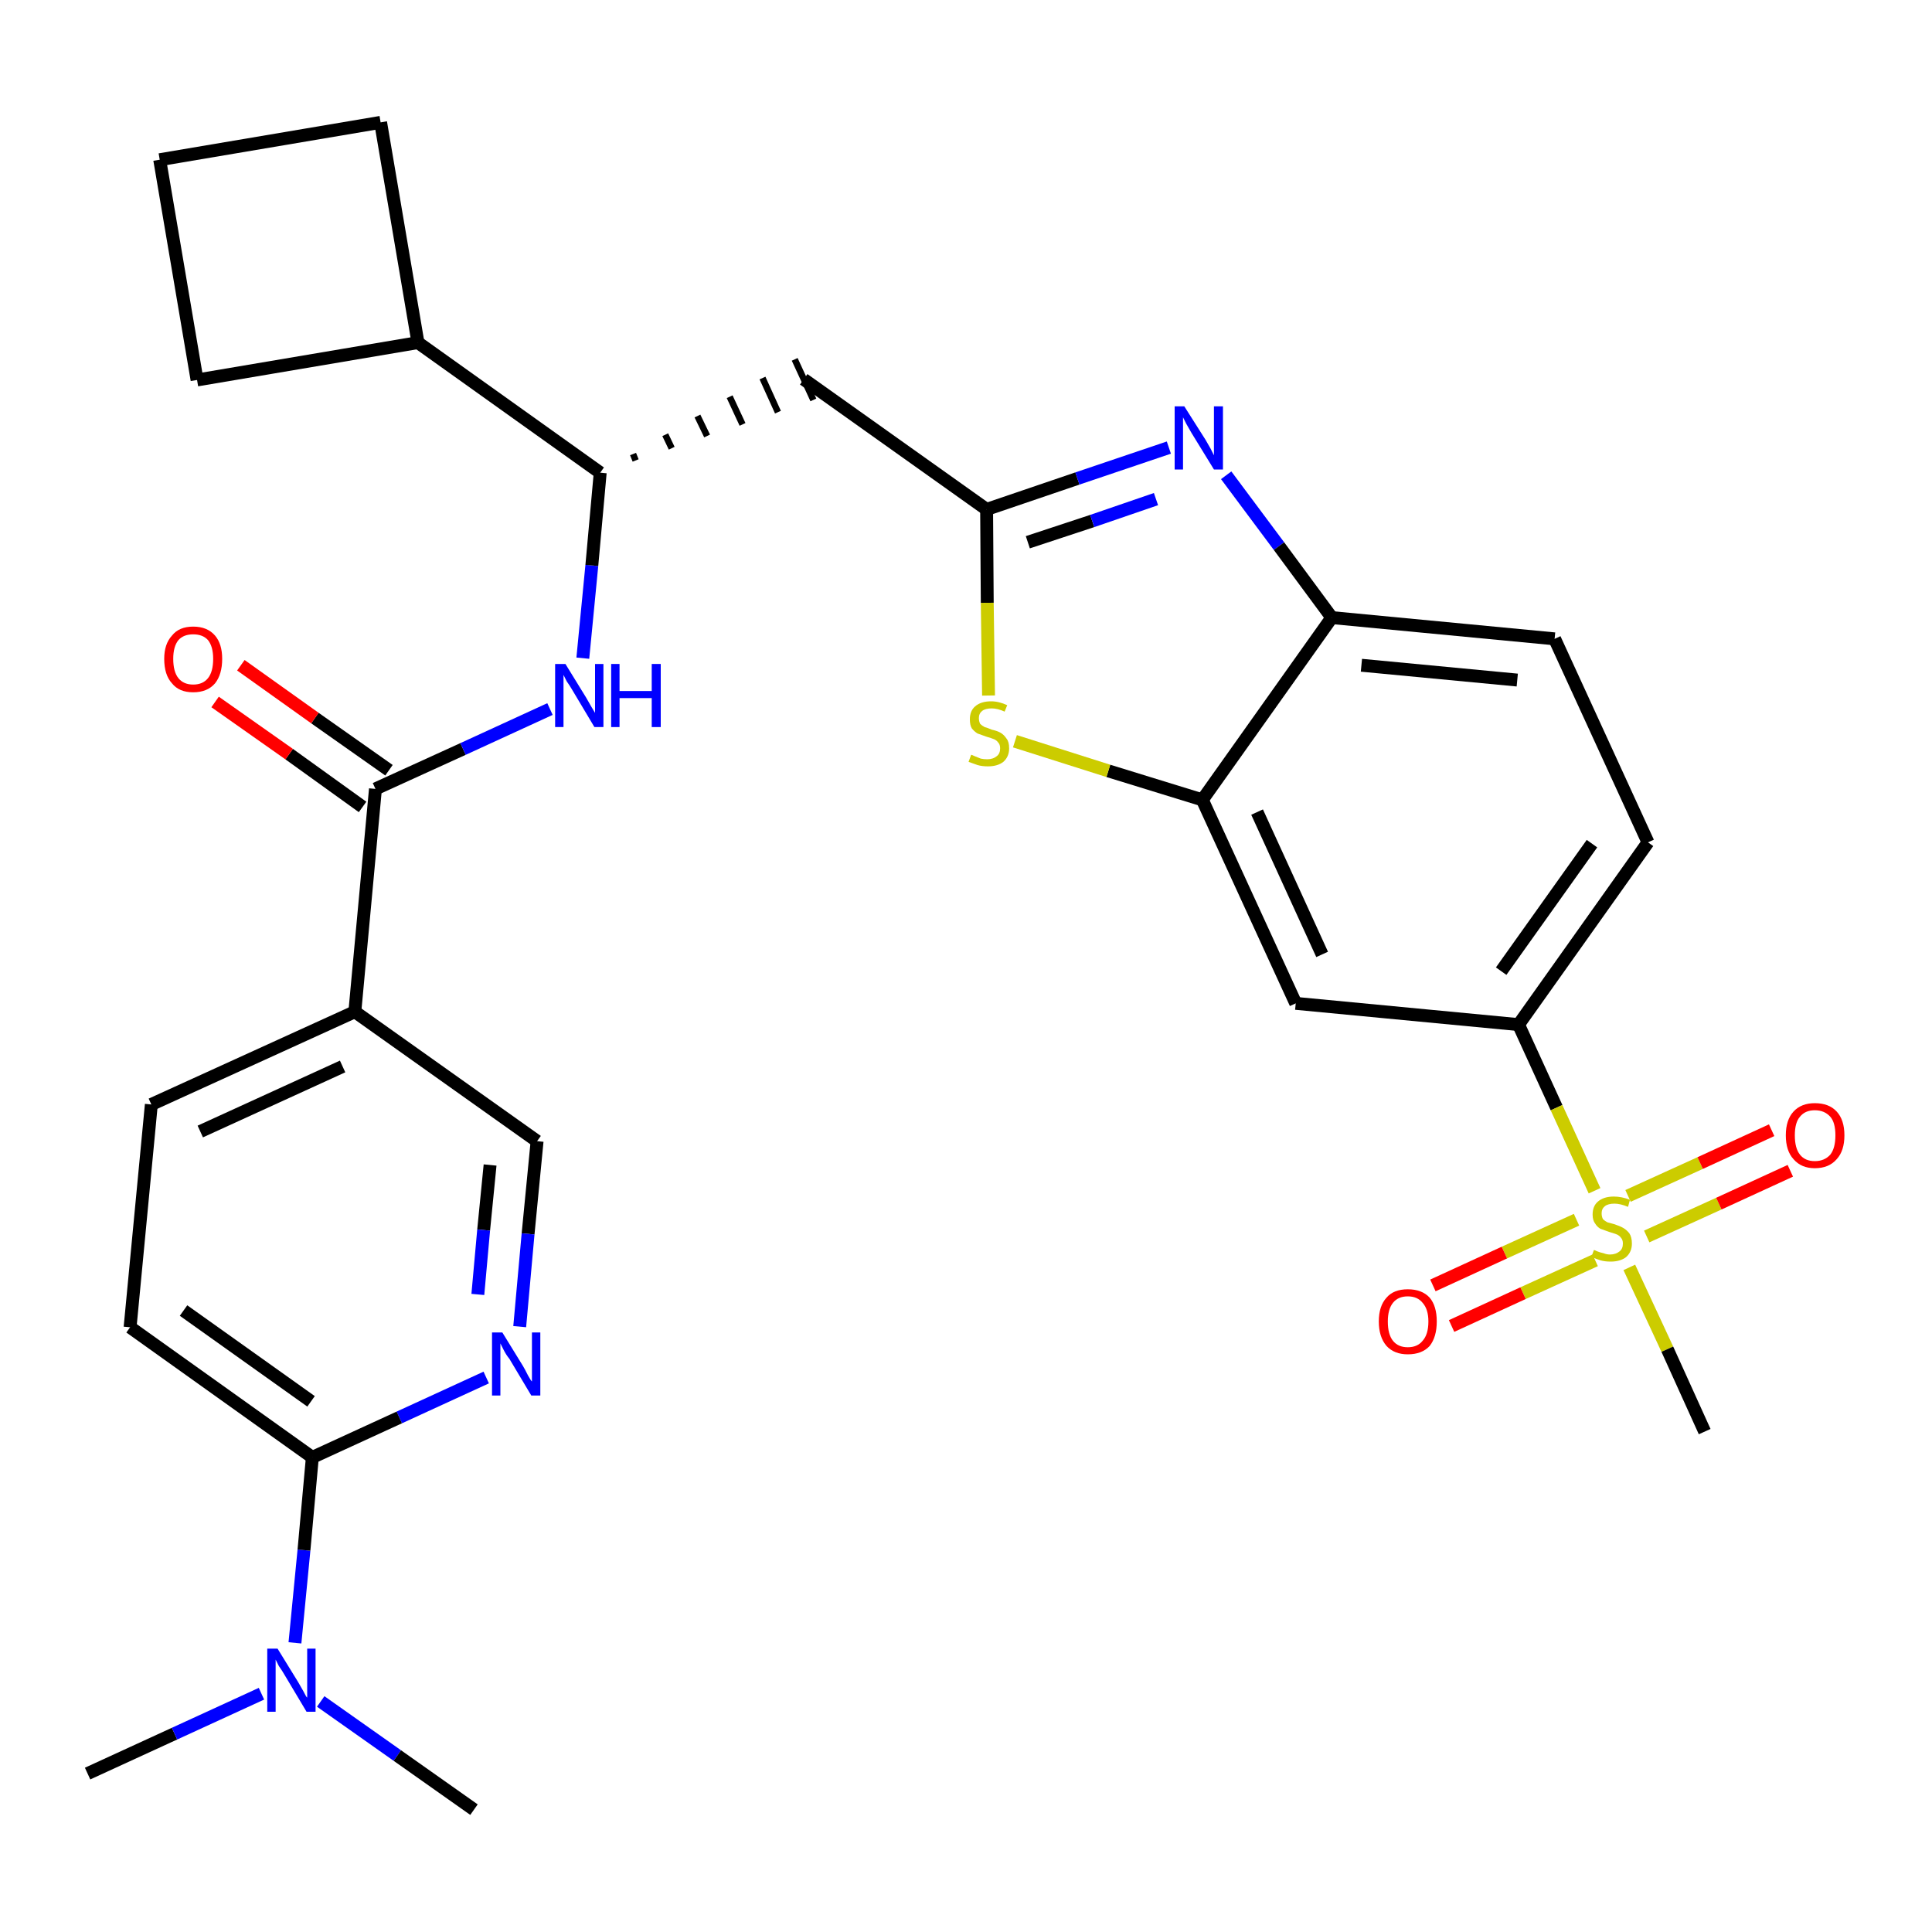 <?xml version='1.0' encoding='iso-8859-1'?>
<svg version='1.1' baseProfile='full'
              xmlns='http://www.w3.org/2000/svg'
                      xmlns:rdkit='http://www.rdkit.org/xml'
                      xmlns:xlink='http://www.w3.org/1999/xlink'
                  xml:space='preserve'
width='300px' height='300px' viewBox='0 0 300 300'>
<!-- END OF HEADER -->
<path class='bond-0 atom-0 atom-1' d='M 13.6,275.4 L 27.1,269.2' style='fill:none;fill-rule:evenodd;stroke:#000000;stroke-width:2.0px;stroke-linecap:butt;stroke-linejoin:miter;stroke-opacity:1' />
<path class='bond-0 atom-0 atom-1' d='M 27.1,269.2 L 40.6,263.0' style='fill:none;fill-rule:evenodd;stroke:#0000FF;stroke-width:2.0px;stroke-linecap:butt;stroke-linejoin:miter;stroke-opacity:1' />
<path class='bond-1 atom-1 atom-2' d='M 49.8,264.2 L 61.7,272.6' style='fill:none;fill-rule:evenodd;stroke:#0000FF;stroke-width:2.0px;stroke-linecap:butt;stroke-linejoin:miter;stroke-opacity:1' />
<path class='bond-1 atom-1 atom-2' d='M 61.7,272.6 L 73.6,281.0' style='fill:none;fill-rule:evenodd;stroke:#000000;stroke-width:2.0px;stroke-linecap:butt;stroke-linejoin:miter;stroke-opacity:1' />
<path class='bond-2 atom-1 atom-3' d='M 45.8,255.1 L 47.2,240.7' style='fill:none;fill-rule:evenodd;stroke:#0000FF;stroke-width:2.0px;stroke-linecap:butt;stroke-linejoin:miter;stroke-opacity:1' />
<path class='bond-2 atom-1 atom-3' d='M 47.2,240.7 L 48.5,226.3' style='fill:none;fill-rule:evenodd;stroke:#000000;stroke-width:2.0px;stroke-linecap:butt;stroke-linejoin:miter;stroke-opacity:1' />
<path class='bond-3 atom-3 atom-4' d='M 48.5,226.3 L 20.2,206.1' style='fill:none;fill-rule:evenodd;stroke:#000000;stroke-width:2.0px;stroke-linecap:butt;stroke-linejoin:miter;stroke-opacity:1' />
<path class='bond-3 atom-3 atom-4' d='M 48.3,217.6 L 28.5,203.5' style='fill:none;fill-rule:evenodd;stroke:#000000;stroke-width:2.0px;stroke-linecap:butt;stroke-linejoin:miter;stroke-opacity:1' />
<path class='bond-30 atom-30 atom-3' d='M 75.5,213.9 L 62.0,220.1' style='fill:none;fill-rule:evenodd;stroke:#0000FF;stroke-width:2.0px;stroke-linecap:butt;stroke-linejoin:miter;stroke-opacity:1' />
<path class='bond-30 atom-30 atom-3' d='M 62.0,220.1 L 48.5,226.3' style='fill:none;fill-rule:evenodd;stroke:#000000;stroke-width:2.0px;stroke-linecap:butt;stroke-linejoin:miter;stroke-opacity:1' />
<path class='bond-4 atom-4 atom-5' d='M 20.2,206.1 L 23.5,171.5' style='fill:none;fill-rule:evenodd;stroke:#000000;stroke-width:2.0px;stroke-linecap:butt;stroke-linejoin:miter;stroke-opacity:1' />
<path class='bond-5 atom-5 atom-6' d='M 23.5,171.5 L 55.1,157.1' style='fill:none;fill-rule:evenodd;stroke:#000000;stroke-width:2.0px;stroke-linecap:butt;stroke-linejoin:miter;stroke-opacity:1' />
<path class='bond-5 atom-5 atom-6' d='M 31.1,175.7 L 53.2,165.6' style='fill:none;fill-rule:evenodd;stroke:#000000;stroke-width:2.0px;stroke-linecap:butt;stroke-linejoin:miter;stroke-opacity:1' />
<path class='bond-6 atom-6 atom-7' d='M 55.1,157.1 L 58.3,122.5' style='fill:none;fill-rule:evenodd;stroke:#000000;stroke-width:2.0px;stroke-linecap:butt;stroke-linejoin:miter;stroke-opacity:1' />
<path class='bond-28 atom-6 atom-29' d='M 55.1,157.1 L 83.4,177.2' style='fill:none;fill-rule:evenodd;stroke:#000000;stroke-width:2.0px;stroke-linecap:butt;stroke-linejoin:miter;stroke-opacity:1' />
<path class='bond-7 atom-7 atom-8' d='M 60.4,119.6 L 48.9,111.5' style='fill:none;fill-rule:evenodd;stroke:#000000;stroke-width:2.0px;stroke-linecap:butt;stroke-linejoin:miter;stroke-opacity:1' />
<path class='bond-7 atom-7 atom-8' d='M 48.9,111.5 L 37.4,103.3' style='fill:none;fill-rule:evenodd;stroke:#FF0000;stroke-width:2.0px;stroke-linecap:butt;stroke-linejoin:miter;stroke-opacity:1' />
<path class='bond-7 atom-7 atom-8' d='M 56.3,125.3 L 44.9,117.1' style='fill:none;fill-rule:evenodd;stroke:#000000;stroke-width:2.0px;stroke-linecap:butt;stroke-linejoin:miter;stroke-opacity:1' />
<path class='bond-7 atom-7 atom-8' d='M 44.9,117.1 L 33.4,109.0' style='fill:none;fill-rule:evenodd;stroke:#FF0000;stroke-width:2.0px;stroke-linecap:butt;stroke-linejoin:miter;stroke-opacity:1' />
<path class='bond-8 atom-7 atom-9' d='M 58.3,122.5 L 71.9,116.3' style='fill:none;fill-rule:evenodd;stroke:#000000;stroke-width:2.0px;stroke-linecap:butt;stroke-linejoin:miter;stroke-opacity:1' />
<path class='bond-8 atom-7 atom-9' d='M 71.9,116.3 L 85.4,110.1' style='fill:none;fill-rule:evenodd;stroke:#0000FF;stroke-width:2.0px;stroke-linecap:butt;stroke-linejoin:miter;stroke-opacity:1' />
<path class='bond-9 atom-9 atom-10' d='M 90.5,102.2 L 91.9,87.8' style='fill:none;fill-rule:evenodd;stroke:#0000FF;stroke-width:2.0px;stroke-linecap:butt;stroke-linejoin:miter;stroke-opacity:1' />
<path class='bond-9 atom-9 atom-10' d='M 91.9,87.8 L 93.2,73.4' style='fill:none;fill-rule:evenodd;stroke:#000000;stroke-width:2.0px;stroke-linecap:butt;stroke-linejoin:miter;stroke-opacity:1' />
<path class='bond-10 atom-10 atom-11' d='M 98.7,71.5 L 98.3,70.5' style='fill:none;fill-rule:evenodd;stroke:#000000;stroke-width:1.0px;stroke-linecap:butt;stroke-linejoin:miter;stroke-opacity:1' />
<path class='bond-10 atom-10 atom-11' d='M 104.3,69.6 L 103.3,67.5' style='fill:none;fill-rule:evenodd;stroke:#000000;stroke-width:1.0px;stroke-linecap:butt;stroke-linejoin:miter;stroke-opacity:1' />
<path class='bond-10 atom-10 atom-11' d='M 109.8,67.7 L 108.3,64.6' style='fill:none;fill-rule:evenodd;stroke:#000000;stroke-width:1.0px;stroke-linecap:butt;stroke-linejoin:miter;stroke-opacity:1' />
<path class='bond-10 atom-10 atom-11' d='M 115.3,65.9 L 113.3,61.6' style='fill:none;fill-rule:evenodd;stroke:#000000;stroke-width:1.0px;stroke-linecap:butt;stroke-linejoin:miter;stroke-opacity:1' />
<path class='bond-10 atom-10 atom-11' d='M 120.8,64.0 L 118.4,58.7' style='fill:none;fill-rule:evenodd;stroke:#000000;stroke-width:1.0px;stroke-linecap:butt;stroke-linejoin:miter;stroke-opacity:1' />
<path class='bond-10 atom-10 atom-11' d='M 126.3,62.1 L 123.4,55.8' style='fill:none;fill-rule:evenodd;stroke:#000000;stroke-width:1.0px;stroke-linecap:butt;stroke-linejoin:miter;stroke-opacity:1' />
<path class='bond-24 atom-10 atom-25' d='M 93.2,73.4 L 64.9,53.2' style='fill:none;fill-rule:evenodd;stroke:#000000;stroke-width:2.0px;stroke-linecap:butt;stroke-linejoin:miter;stroke-opacity:1' />
<path class='bond-11 atom-11 atom-12' d='M 124.8,58.9 L 153.2,79.1' style='fill:none;fill-rule:evenodd;stroke:#000000;stroke-width:2.0px;stroke-linecap:butt;stroke-linejoin:miter;stroke-opacity:1' />
<path class='bond-12 atom-12 atom-13' d='M 153.2,79.1 L 167.3,74.3' style='fill:none;fill-rule:evenodd;stroke:#000000;stroke-width:2.0px;stroke-linecap:butt;stroke-linejoin:miter;stroke-opacity:1' />
<path class='bond-12 atom-12 atom-13' d='M 167.3,74.3 L 181.5,69.5' style='fill:none;fill-rule:evenodd;stroke:#0000FF;stroke-width:2.0px;stroke-linecap:butt;stroke-linejoin:miter;stroke-opacity:1' />
<path class='bond-12 atom-12 atom-13' d='M 159.6,84.2 L 169.6,80.9' style='fill:none;fill-rule:evenodd;stroke:#000000;stroke-width:2.0px;stroke-linecap:butt;stroke-linejoin:miter;stroke-opacity:1' />
<path class='bond-12 atom-12 atom-13' d='M 169.6,80.9 L 179.5,77.5' style='fill:none;fill-rule:evenodd;stroke:#0000FF;stroke-width:2.0px;stroke-linecap:butt;stroke-linejoin:miter;stroke-opacity:1' />
<path class='bond-31 atom-24 atom-12' d='M 153.5,108.0 L 153.3,93.6' style='fill:none;fill-rule:evenodd;stroke:#CCCC00;stroke-width:2.0px;stroke-linecap:butt;stroke-linejoin:miter;stroke-opacity:1' />
<path class='bond-31 atom-24 atom-12' d='M 153.3,93.6 L 153.2,79.1' style='fill:none;fill-rule:evenodd;stroke:#000000;stroke-width:2.0px;stroke-linecap:butt;stroke-linejoin:miter;stroke-opacity:1' />
<path class='bond-13 atom-13 atom-14' d='M 190.4,73.8 L 198.6,84.8' style='fill:none;fill-rule:evenodd;stroke:#0000FF;stroke-width:2.0px;stroke-linecap:butt;stroke-linejoin:miter;stroke-opacity:1' />
<path class='bond-13 atom-13 atom-14' d='M 198.6,84.8 L 206.8,95.9' style='fill:none;fill-rule:evenodd;stroke:#000000;stroke-width:2.0px;stroke-linecap:butt;stroke-linejoin:miter;stroke-opacity:1' />
<path class='bond-14 atom-14 atom-15' d='M 206.8,95.9 L 241.4,99.2' style='fill:none;fill-rule:evenodd;stroke:#000000;stroke-width:2.0px;stroke-linecap:butt;stroke-linejoin:miter;stroke-opacity:1' />
<path class='bond-14 atom-14 atom-15' d='M 211.4,103.3 L 235.6,105.6' style='fill:none;fill-rule:evenodd;stroke:#000000;stroke-width:2.0px;stroke-linecap:butt;stroke-linejoin:miter;stroke-opacity:1' />
<path class='bond-33 atom-23 atom-14' d='M 186.7,124.2 L 206.8,95.9' style='fill:none;fill-rule:evenodd;stroke:#000000;stroke-width:2.0px;stroke-linecap:butt;stroke-linejoin:miter;stroke-opacity:1' />
<path class='bond-15 atom-15 atom-16' d='M 241.4,99.2 L 255.9,130.8' style='fill:none;fill-rule:evenodd;stroke:#000000;stroke-width:2.0px;stroke-linecap:butt;stroke-linejoin:miter;stroke-opacity:1' />
<path class='bond-16 atom-16 atom-17' d='M 255.9,130.8 L 235.8,159.1' style='fill:none;fill-rule:evenodd;stroke:#000000;stroke-width:2.0px;stroke-linecap:butt;stroke-linejoin:miter;stroke-opacity:1' />
<path class='bond-16 atom-16 atom-17' d='M 247.2,131.0 L 233.1,150.8' style='fill:none;fill-rule:evenodd;stroke:#000000;stroke-width:2.0px;stroke-linecap:butt;stroke-linejoin:miter;stroke-opacity:1' />
<path class='bond-17 atom-17 atom-18' d='M 235.8,159.1 L 241.7,172.0' style='fill:none;fill-rule:evenodd;stroke:#000000;stroke-width:2.0px;stroke-linecap:butt;stroke-linejoin:miter;stroke-opacity:1' />
<path class='bond-17 atom-17 atom-18' d='M 241.7,172.0 L 247.6,184.9' style='fill:none;fill-rule:evenodd;stroke:#CCCC00;stroke-width:2.0px;stroke-linecap:butt;stroke-linejoin:miter;stroke-opacity:1' />
<path class='bond-21 atom-17 atom-22' d='M 235.8,159.1 L 201.2,155.8' style='fill:none;fill-rule:evenodd;stroke:#000000;stroke-width:2.0px;stroke-linecap:butt;stroke-linejoin:miter;stroke-opacity:1' />
<path class='bond-18 atom-18 atom-19' d='M 253.0,196.8 L 258.9,209.5' style='fill:none;fill-rule:evenodd;stroke:#CCCC00;stroke-width:2.0px;stroke-linecap:butt;stroke-linejoin:miter;stroke-opacity:1' />
<path class='bond-18 atom-18 atom-19' d='M 258.9,209.5 L 264.7,222.3' style='fill:none;fill-rule:evenodd;stroke:#000000;stroke-width:2.0px;stroke-linecap:butt;stroke-linejoin:miter;stroke-opacity:1' />
<path class='bond-19 atom-18 atom-20' d='M 255.7,192.0 L 266.9,186.9' style='fill:none;fill-rule:evenodd;stroke:#CCCC00;stroke-width:2.0px;stroke-linecap:butt;stroke-linejoin:miter;stroke-opacity:1' />
<path class='bond-19 atom-18 atom-20' d='M 266.9,186.9 L 278.0,181.8' style='fill:none;fill-rule:evenodd;stroke:#FF0000;stroke-width:2.0px;stroke-linecap:butt;stroke-linejoin:miter;stroke-opacity:1' />
<path class='bond-19 atom-18 atom-20' d='M 252.8,185.7 L 264.0,180.6' style='fill:none;fill-rule:evenodd;stroke:#CCCC00;stroke-width:2.0px;stroke-linecap:butt;stroke-linejoin:miter;stroke-opacity:1' />
<path class='bond-19 atom-18 atom-20' d='M 264.0,180.6 L 275.1,175.5' style='fill:none;fill-rule:evenodd;stroke:#FF0000;stroke-width:2.0px;stroke-linecap:butt;stroke-linejoin:miter;stroke-opacity:1' />
<path class='bond-20 atom-18 atom-21' d='M 244.8,189.4 L 233.6,194.5' style='fill:none;fill-rule:evenodd;stroke:#CCCC00;stroke-width:2.0px;stroke-linecap:butt;stroke-linejoin:miter;stroke-opacity:1' />
<path class='bond-20 atom-18 atom-21' d='M 233.6,194.5 L 222.5,199.6' style='fill:none;fill-rule:evenodd;stroke:#FF0000;stroke-width:2.0px;stroke-linecap:butt;stroke-linejoin:miter;stroke-opacity:1' />
<path class='bond-20 atom-18 atom-21' d='M 247.7,195.7 L 236.5,200.8' style='fill:none;fill-rule:evenodd;stroke:#CCCC00;stroke-width:2.0px;stroke-linecap:butt;stroke-linejoin:miter;stroke-opacity:1' />
<path class='bond-20 atom-18 atom-21' d='M 236.5,200.8 L 225.4,205.9' style='fill:none;fill-rule:evenodd;stroke:#FF0000;stroke-width:2.0px;stroke-linecap:butt;stroke-linejoin:miter;stroke-opacity:1' />
<path class='bond-22 atom-22 atom-23' d='M 201.2,155.8 L 186.7,124.2' style='fill:none;fill-rule:evenodd;stroke:#000000;stroke-width:2.0px;stroke-linecap:butt;stroke-linejoin:miter;stroke-opacity:1' />
<path class='bond-22 atom-22 atom-23' d='M 205.3,148.2 L 195.2,126.1' style='fill:none;fill-rule:evenodd;stroke:#000000;stroke-width:2.0px;stroke-linecap:butt;stroke-linejoin:miter;stroke-opacity:1' />
<path class='bond-23 atom-23 atom-24' d='M 186.7,124.2 L 172.1,119.7' style='fill:none;fill-rule:evenodd;stroke:#000000;stroke-width:2.0px;stroke-linecap:butt;stroke-linejoin:miter;stroke-opacity:1' />
<path class='bond-23 atom-23 atom-24' d='M 172.1,119.7 L 157.6,115.1' style='fill:none;fill-rule:evenodd;stroke:#CCCC00;stroke-width:2.0px;stroke-linecap:butt;stroke-linejoin:miter;stroke-opacity:1' />
<path class='bond-25 atom-25 atom-26' d='M 64.9,53.2 L 59.1,19.0' style='fill:none;fill-rule:evenodd;stroke:#000000;stroke-width:2.0px;stroke-linecap:butt;stroke-linejoin:miter;stroke-opacity:1' />
<path class='bond-32 atom-28 atom-25' d='M 30.6,59.0 L 64.9,53.2' style='fill:none;fill-rule:evenodd;stroke:#000000;stroke-width:2.0px;stroke-linecap:butt;stroke-linejoin:miter;stroke-opacity:1' />
<path class='bond-26 atom-26 atom-27' d='M 59.1,19.0 L 24.8,24.8' style='fill:none;fill-rule:evenodd;stroke:#000000;stroke-width:2.0px;stroke-linecap:butt;stroke-linejoin:miter;stroke-opacity:1' />
<path class='bond-27 atom-27 atom-28' d='M 24.8,24.8 L 30.6,59.0' style='fill:none;fill-rule:evenodd;stroke:#000000;stroke-width:2.0px;stroke-linecap:butt;stroke-linejoin:miter;stroke-opacity:1' />
<path class='bond-29 atom-29 atom-30' d='M 83.4,177.2 L 82.0,191.6' style='fill:none;fill-rule:evenodd;stroke:#000000;stroke-width:2.0px;stroke-linecap:butt;stroke-linejoin:miter;stroke-opacity:1' />
<path class='bond-29 atom-29 atom-30' d='M 82.0,191.6 L 80.7,206.0' style='fill:none;fill-rule:evenodd;stroke:#0000FF;stroke-width:2.0px;stroke-linecap:butt;stroke-linejoin:miter;stroke-opacity:1' />
<path class='bond-29 atom-29 atom-30' d='M 76.1,180.9 L 75.1,191.0' style='fill:none;fill-rule:evenodd;stroke:#000000;stroke-width:2.0px;stroke-linecap:butt;stroke-linejoin:miter;stroke-opacity:1' />
<path class='bond-29 atom-29 atom-30' d='M 75.1,191.0 L 74.2,201.0' style='fill:none;fill-rule:evenodd;stroke:#0000FF;stroke-width:2.0px;stroke-linecap:butt;stroke-linejoin:miter;stroke-opacity:1' />
<path  class='atom-1' d='M 43.1 256.0
L 46.3 261.2
Q 46.6 261.7, 47.1 262.6
Q 47.6 263.6, 47.7 263.6
L 47.7 256.0
L 49.0 256.0
L 49.0 265.8
L 47.6 265.8
L 44.2 260.1
Q 43.8 259.4, 43.3 258.7
Q 42.9 257.9, 42.8 257.7
L 42.8 265.8
L 41.5 265.8
L 41.5 256.0
L 43.1 256.0
' fill='#0000FF'/>
<path  class='atom-8' d='M 25.5 102.3
Q 25.5 100.0, 26.7 98.7
Q 27.8 97.3, 30.0 97.3
Q 32.2 97.3, 33.4 98.7
Q 34.5 100.0, 34.5 102.3
Q 34.5 104.7, 33.4 106.1
Q 32.2 107.5, 30.0 107.5
Q 27.8 107.5, 26.7 106.1
Q 25.5 104.8, 25.5 102.3
M 30.0 106.3
Q 31.5 106.3, 32.3 105.3
Q 33.1 104.3, 33.1 102.3
Q 33.1 100.4, 32.3 99.4
Q 31.5 98.5, 30.0 98.5
Q 28.5 98.5, 27.7 99.4
Q 26.9 100.4, 26.9 102.3
Q 26.9 104.3, 27.7 105.3
Q 28.5 106.3, 30.0 106.3
' fill='#FF0000'/>
<path  class='atom-9' d='M 87.8 103.1
L 91.0 108.3
Q 91.3 108.8, 91.8 109.7
Q 92.4 110.7, 92.4 110.7
L 92.4 103.1
L 93.7 103.1
L 93.7 112.9
L 92.3 112.9
L 88.9 107.2
Q 88.5 106.5, 88.0 105.8
Q 87.6 105.0, 87.5 104.8
L 87.5 112.9
L 86.2 112.9
L 86.2 103.1
L 87.8 103.1
' fill='#0000FF'/>
<path  class='atom-9' d='M 94.9 103.1
L 96.2 103.1
L 96.2 107.3
L 101.2 107.3
L 101.2 103.1
L 102.6 103.1
L 102.6 112.9
L 101.2 112.9
L 101.2 108.4
L 96.2 108.4
L 96.2 112.9
L 94.9 112.9
L 94.9 103.1
' fill='#0000FF'/>
<path  class='atom-13' d='M 183.9 63.1
L 187.2 68.3
Q 187.5 68.8, 188.0 69.7
Q 188.5 70.7, 188.5 70.7
L 188.5 63.1
L 189.9 63.1
L 189.9 72.9
L 188.5 72.9
L 185.0 67.2
Q 184.6 66.5, 184.2 65.8
Q 183.8 65.0, 183.7 64.8
L 183.7 72.9
L 182.4 72.9
L 182.4 63.1
L 183.9 63.1
' fill='#0000FF'/>
<path  class='atom-18' d='M 247.5 194.1
Q 247.6 194.1, 248.0 194.3
Q 248.5 194.5, 249.0 194.6
Q 249.5 194.8, 250.0 194.8
Q 250.9 194.8, 251.5 194.3
Q 252.0 193.9, 252.0 193.1
Q 252.0 192.5, 251.7 192.2
Q 251.5 191.9, 251.1 191.7
Q 250.6 191.5, 249.9 191.3
Q 249.1 191.0, 248.5 190.8
Q 248.0 190.5, 247.7 190.0
Q 247.3 189.5, 247.3 188.6
Q 247.3 187.3, 248.1 186.6
Q 249.0 185.8, 250.6 185.8
Q 251.8 185.8, 253.1 186.3
L 252.8 187.4
Q 251.6 186.9, 250.7 186.9
Q 249.7 186.9, 249.2 187.3
Q 248.7 187.7, 248.7 188.4
Q 248.7 188.9, 248.9 189.3
Q 249.2 189.6, 249.6 189.8
Q 250.0 189.9, 250.7 190.1
Q 251.6 190.4, 252.1 190.7
Q 252.6 191.0, 253.0 191.5
Q 253.4 192.1, 253.4 193.1
Q 253.4 194.4, 252.5 195.2
Q 251.6 195.9, 250.1 195.9
Q 249.2 195.9, 248.5 195.7
Q 247.9 195.5, 247.1 195.2
L 247.5 194.1
' fill='#CCCC00'/>
<path  class='atom-20' d='M 277.3 176.3
Q 277.3 173.9, 278.5 172.6
Q 279.7 171.3, 281.8 171.3
Q 284.0 171.3, 285.2 172.6
Q 286.4 173.9, 286.4 176.3
Q 286.4 178.7, 285.2 180.0
Q 284.0 181.4, 281.8 181.4
Q 279.7 181.4, 278.5 180.0
Q 277.3 178.7, 277.3 176.3
M 281.8 180.3
Q 283.3 180.3, 284.2 179.3
Q 285.0 178.3, 285.0 176.3
Q 285.0 174.3, 284.2 173.4
Q 283.3 172.4, 281.8 172.4
Q 280.3 172.4, 279.5 173.4
Q 278.7 174.3, 278.7 176.3
Q 278.7 178.3, 279.5 179.3
Q 280.3 180.3, 281.8 180.3
' fill='#FF0000'/>
<path  class='atom-21' d='M 214.1 205.2
Q 214.1 202.8, 215.3 201.5
Q 216.4 200.2, 218.6 200.2
Q 220.8 200.2, 222.0 201.5
Q 223.1 202.8, 223.1 205.2
Q 223.1 207.6, 222.0 209.0
Q 220.8 210.3, 218.6 210.3
Q 216.5 210.3, 215.3 209.0
Q 214.1 207.6, 214.1 205.2
M 218.6 209.2
Q 220.1 209.2, 220.9 208.2
Q 221.8 207.2, 221.8 205.2
Q 221.8 203.3, 220.9 202.3
Q 220.1 201.3, 218.6 201.3
Q 217.1 201.3, 216.3 202.3
Q 215.5 203.3, 215.5 205.2
Q 215.5 207.2, 216.3 208.2
Q 217.1 209.2, 218.6 209.2
' fill='#FF0000'/>
<path  class='atom-24' d='M 150.8 117.2
Q 150.9 117.2, 151.3 117.4
Q 151.8 117.6, 152.3 117.8
Q 152.8 117.9, 153.3 117.9
Q 154.2 117.9, 154.8 117.4
Q 155.3 117.0, 155.3 116.2
Q 155.3 115.6, 155.0 115.3
Q 154.8 115.0, 154.4 114.8
Q 153.9 114.6, 153.2 114.4
Q 152.4 114.1, 151.8 113.9
Q 151.3 113.6, 150.9 113.1
Q 150.6 112.6, 150.6 111.7
Q 150.6 110.4, 151.4 109.7
Q 152.3 108.9, 153.9 108.9
Q 155.1 108.9, 156.4 109.5
L 156.0 110.5
Q 154.9 110.0, 154.0 110.0
Q 153.0 110.0, 152.5 110.4
Q 152.0 110.8, 152.0 111.5
Q 152.0 112.0, 152.2 112.4
Q 152.5 112.7, 152.9 112.9
Q 153.3 113.0, 154.0 113.3
Q 154.9 113.5, 155.4 113.8
Q 155.9 114.1, 156.3 114.7
Q 156.7 115.2, 156.7 116.2
Q 156.7 117.5, 155.8 118.3
Q 154.9 119.0, 153.4 119.0
Q 152.5 119.0, 151.8 118.8
Q 151.2 118.6, 150.4 118.3
L 150.8 117.2
' fill='#CCCC00'/>
<path  class='atom-30' d='M 78.0 206.9
L 81.2 212.1
Q 81.5 212.6, 82.0 213.6
Q 82.5 214.5, 82.6 214.5
L 82.6 206.9
L 83.9 206.9
L 83.9 216.7
L 82.5 216.7
L 79.1 211.0
Q 78.6 210.4, 78.2 209.6
Q 77.8 208.8, 77.7 208.6
L 77.7 216.7
L 76.4 216.7
L 76.4 206.9
L 78.0 206.9
' fill='#0000FF'/>
</svg>
